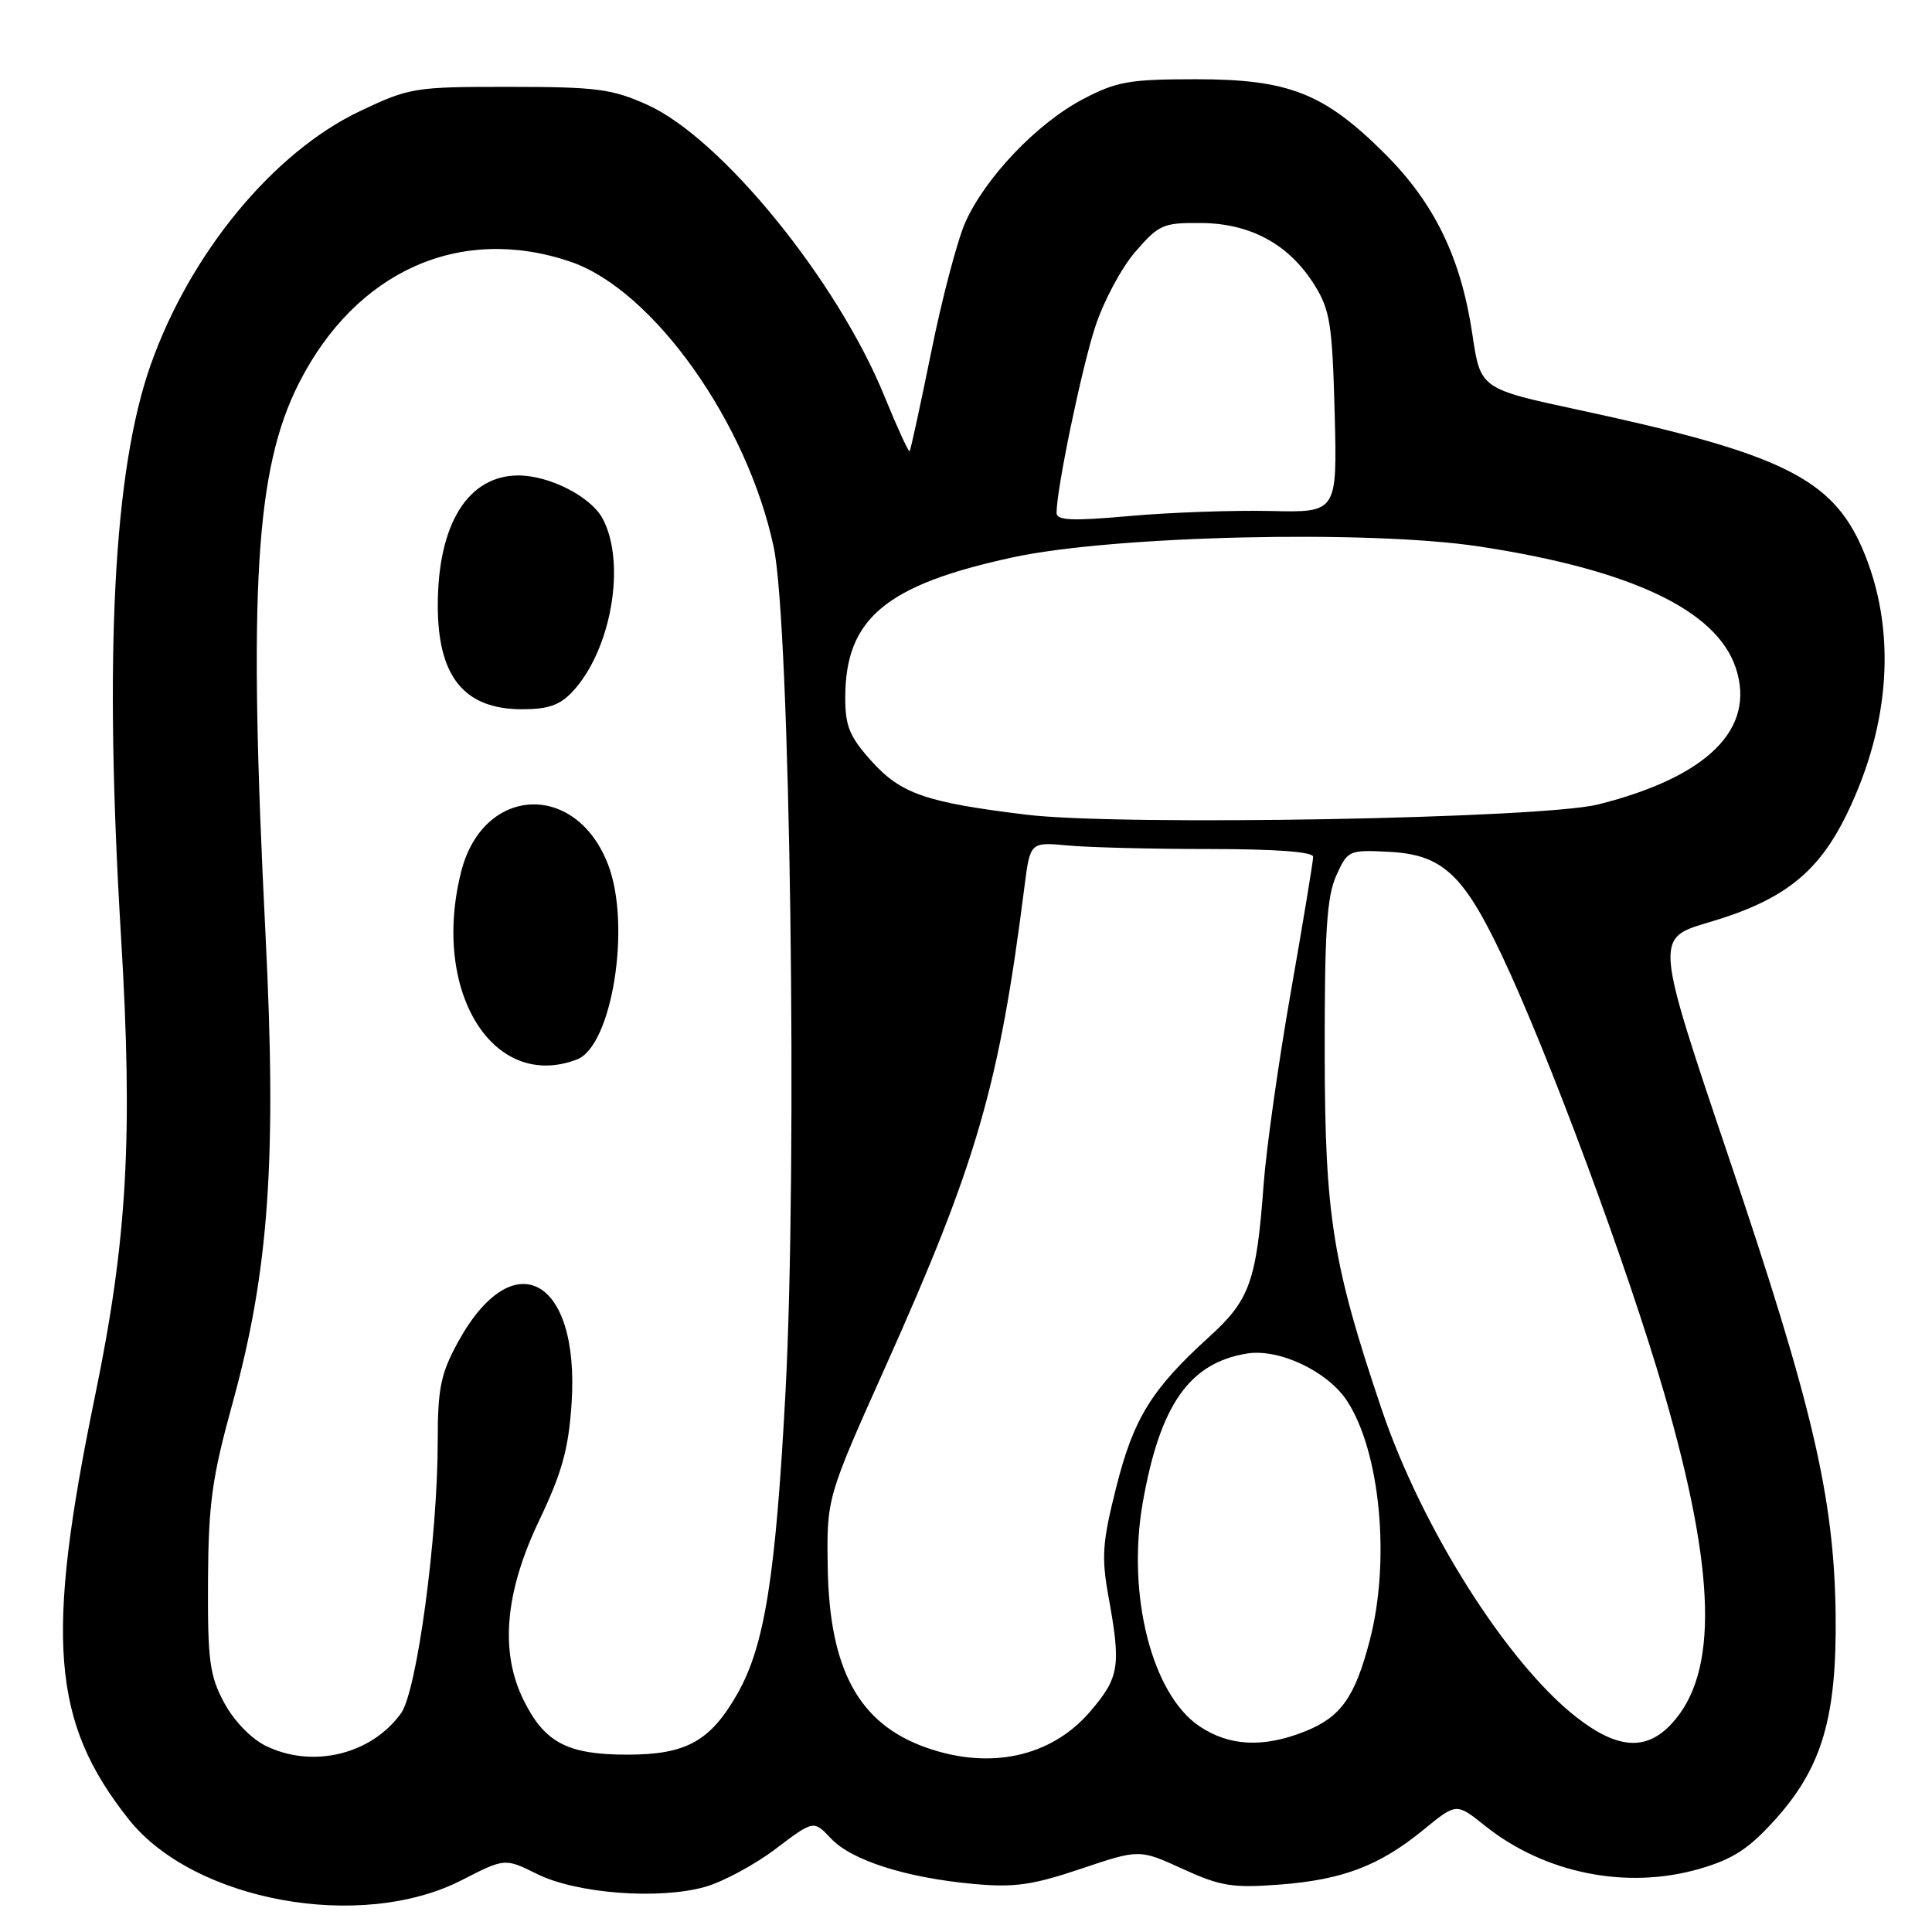 <?xml version="1.0" encoding="UTF-8" standalone="no"?>
<!DOCTYPE svg PUBLIC "-//W3C//DTD SVG 1.1//EN" "http://www.w3.org/Graphics/SVG/1.1/DTD/svg11.dtd" >
<svg xmlns="http://www.w3.org/2000/svg" xmlns:xlink="http://www.w3.org/1999/xlink" version="1.1" viewBox="0 0 256 256">
 <g >
 <path fill="currentColor"
d=" M 61.20 249.12 C 66.90 246.20 66.90 246.20 71.20 248.33 C 76.41 250.91 87.28 251.74 93.40 250.03 C 95.77 249.36 99.98 247.10 102.76 245.00 C 107.81 241.17 107.81 241.17 110.10 243.60 C 112.82 246.50 120.03 248.81 128.98 249.63 C 134.40 250.13 136.80 249.79 143.24 247.62 C 150.98 245.02 150.98 245.02 156.71 247.64 C 161.71 249.93 163.32 250.19 169.53 249.72 C 177.93 249.08 182.79 247.23 188.66 242.42 C 192.98 238.89 192.98 238.89 196.74 241.90 C 204.67 248.25 215.56 250.43 225.23 247.62 C 229.65 246.34 231.75 244.96 235.25 241.07 C 241.44 234.18 243.40 227.51 243.23 213.89 C 243.03 198.43 240.19 186.27 229.09 153.41 C 219.27 124.32 219.27 124.32 226.39 122.23 C 236.29 119.31 240.89 115.71 244.70 107.89 C 250.58 95.82 251.32 83.28 246.80 72.75 C 242.77 63.39 236.03 60.08 209.25 54.33 C 196.17 51.52 196.17 51.52 195.10 44.32 C 193.60 34.21 190.10 26.97 183.56 20.43 C 175.49 12.36 170.80 10.50 158.50 10.50 C 149.60 10.50 147.94 10.80 143.46 13.16 C 137.37 16.37 130.52 23.57 127.89 29.51 C 126.83 31.92 124.80 39.64 123.38 46.69 C 121.95 53.74 120.67 59.63 120.53 59.78 C 120.39 59.94 118.89 56.66 117.19 52.50 C 110.96 37.19 95.60 18.32 85.78 13.89 C 81.10 11.78 79.03 11.51 67.50 11.51 C 54.93 11.50 54.27 11.61 47.73 14.71 C 36.22 20.16 25.16 33.58 19.94 48.42 C 15.04 62.37 13.78 86.70 16.03 124.00 C 17.64 150.62 16.87 164.26 12.58 185.03 C 5.96 217.16 6.84 228.16 17.04 241.05 C 25.66 251.93 47.83 255.99 61.20 249.12 Z  M 35.19 231.32 C 33.26 230.37 30.97 227.99 29.69 225.60 C 27.77 222.01 27.51 220.01 27.56 209.50 C 27.62 199.21 28.08 195.84 30.83 185.87 C 35.64 168.36 36.68 153.63 35.18 123.79 C 32.88 78.00 33.84 62.17 39.61 50.77 C 47.15 35.91 60.97 29.72 75.57 34.67 C 86.50 38.38 99.01 55.94 102.52 72.50 C 104.70 82.75 105.69 154.19 104.08 184.50 C 102.78 208.89 101.32 218.08 97.72 224.41 C 94.13 230.73 90.93 232.50 83.13 232.50 C 75.20 232.50 72.18 230.92 69.40 225.32 C 66.21 218.91 66.89 211.02 71.43 201.50 C 74.49 195.08 75.34 192.00 75.74 185.90 C 76.83 169.23 67.94 164.52 60.65 177.90 C 58.39 182.05 58.00 183.99 58.00 190.97 C 58.00 203.66 55.25 224.05 53.15 227.00 C 49.22 232.49 41.39 234.38 35.19 231.32 Z  M 76.46 140.38 C 81.10 138.59 83.66 122.64 80.59 114.60 C 76.35 103.48 63.98 104.07 61.10 115.53 C 57.11 131.36 65.32 144.65 76.46 140.38 Z  M 75.84 91.67 C 80.99 86.19 83.01 74.62 79.85 68.71 C 78.29 65.81 72.83 63.01 68.70 63.00 C 62.02 63.00 58.02 69.43 58.01 80.18 C 57.99 89.61 61.47 93.94 69.08 93.98 C 72.59 93.99 74.16 93.46 75.84 91.67 Z  M 122.66 231.54 C 113.81 228.39 109.91 221.25 109.68 207.77 C 109.53 198.50 109.53 198.50 117.37 181.00 C 129.44 154.07 132.40 143.85 135.74 117.53 C 136.50 111.57 136.50 111.57 141.50 112.03 C 144.25 112.29 152.69 112.50 160.25 112.50 C 169.03 112.50 174.00 112.87 174.00 113.53 C 174.00 114.10 172.67 122.16 171.04 131.45 C 169.41 140.73 167.79 152.19 167.44 156.91 C 166.49 169.81 165.61 172.26 160.19 177.17 C 152.59 184.07 150.20 187.95 147.90 197.09 C 146.06 204.39 145.93 206.31 146.89 211.62 C 148.56 220.80 148.32 222.27 144.45 226.79 C 139.30 232.80 131.17 234.58 122.66 231.54 Z  M 158.92 228.73 C 152.63 224.49 149.29 211.32 151.41 199.17 C 153.68 186.19 157.58 180.59 165.23 179.35 C 169.49 178.66 175.91 181.70 178.48 185.61 C 182.89 192.33 184.26 206.74 181.51 217.32 C 179.53 224.91 177.68 227.51 172.92 229.42 C 167.41 231.62 162.88 231.39 158.92 228.73 Z  M 208.90 227.55 C 199.73 220.40 188.43 202.55 183.10 186.81 C 176.56 167.44 175.56 161.19 175.53 139.50 C 175.51 123.52 175.81 118.81 177.05 116.05 C 178.58 112.66 178.71 112.60 184.05 112.87 C 191.07 113.23 193.88 115.79 198.96 126.50 C 205.11 139.44 215.70 167.99 220.50 184.56 C 227.41 208.42 227.71 221.70 221.50 228.40 C 218.13 232.04 214.33 231.78 208.90 227.55 Z  M 136.00 107.95 C 122.76 106.34 119.40 105.19 115.53 100.91 C 112.58 97.64 112.00 96.25 112.00 92.46 C 112.00 81.97 117.34 77.50 134.21 73.85 C 147.52 70.97 181.37 70.19 196.00 72.41 C 216.15 75.48 227.48 80.85 230.01 88.53 C 232.67 96.60 226.27 102.94 211.78 106.59 C 204.33 108.47 148.48 109.47 136.00 107.95 Z  M 140.00 67.95 C 140.00 64.81 143.29 48.95 145.10 43.37 C 146.19 39.99 148.59 35.49 150.43 33.37 C 153.56 29.75 154.12 29.50 159.19 29.55 C 165.76 29.61 170.85 32.41 174.20 37.80 C 176.24 41.08 176.54 43.01 176.85 54.71 C 177.19 67.92 177.19 67.92 168.35 67.71 C 163.48 67.60 155.11 67.89 149.75 68.37 C 142.00 69.06 140.00 68.97 140.00 67.95 Z "/>
</g>
</svg>